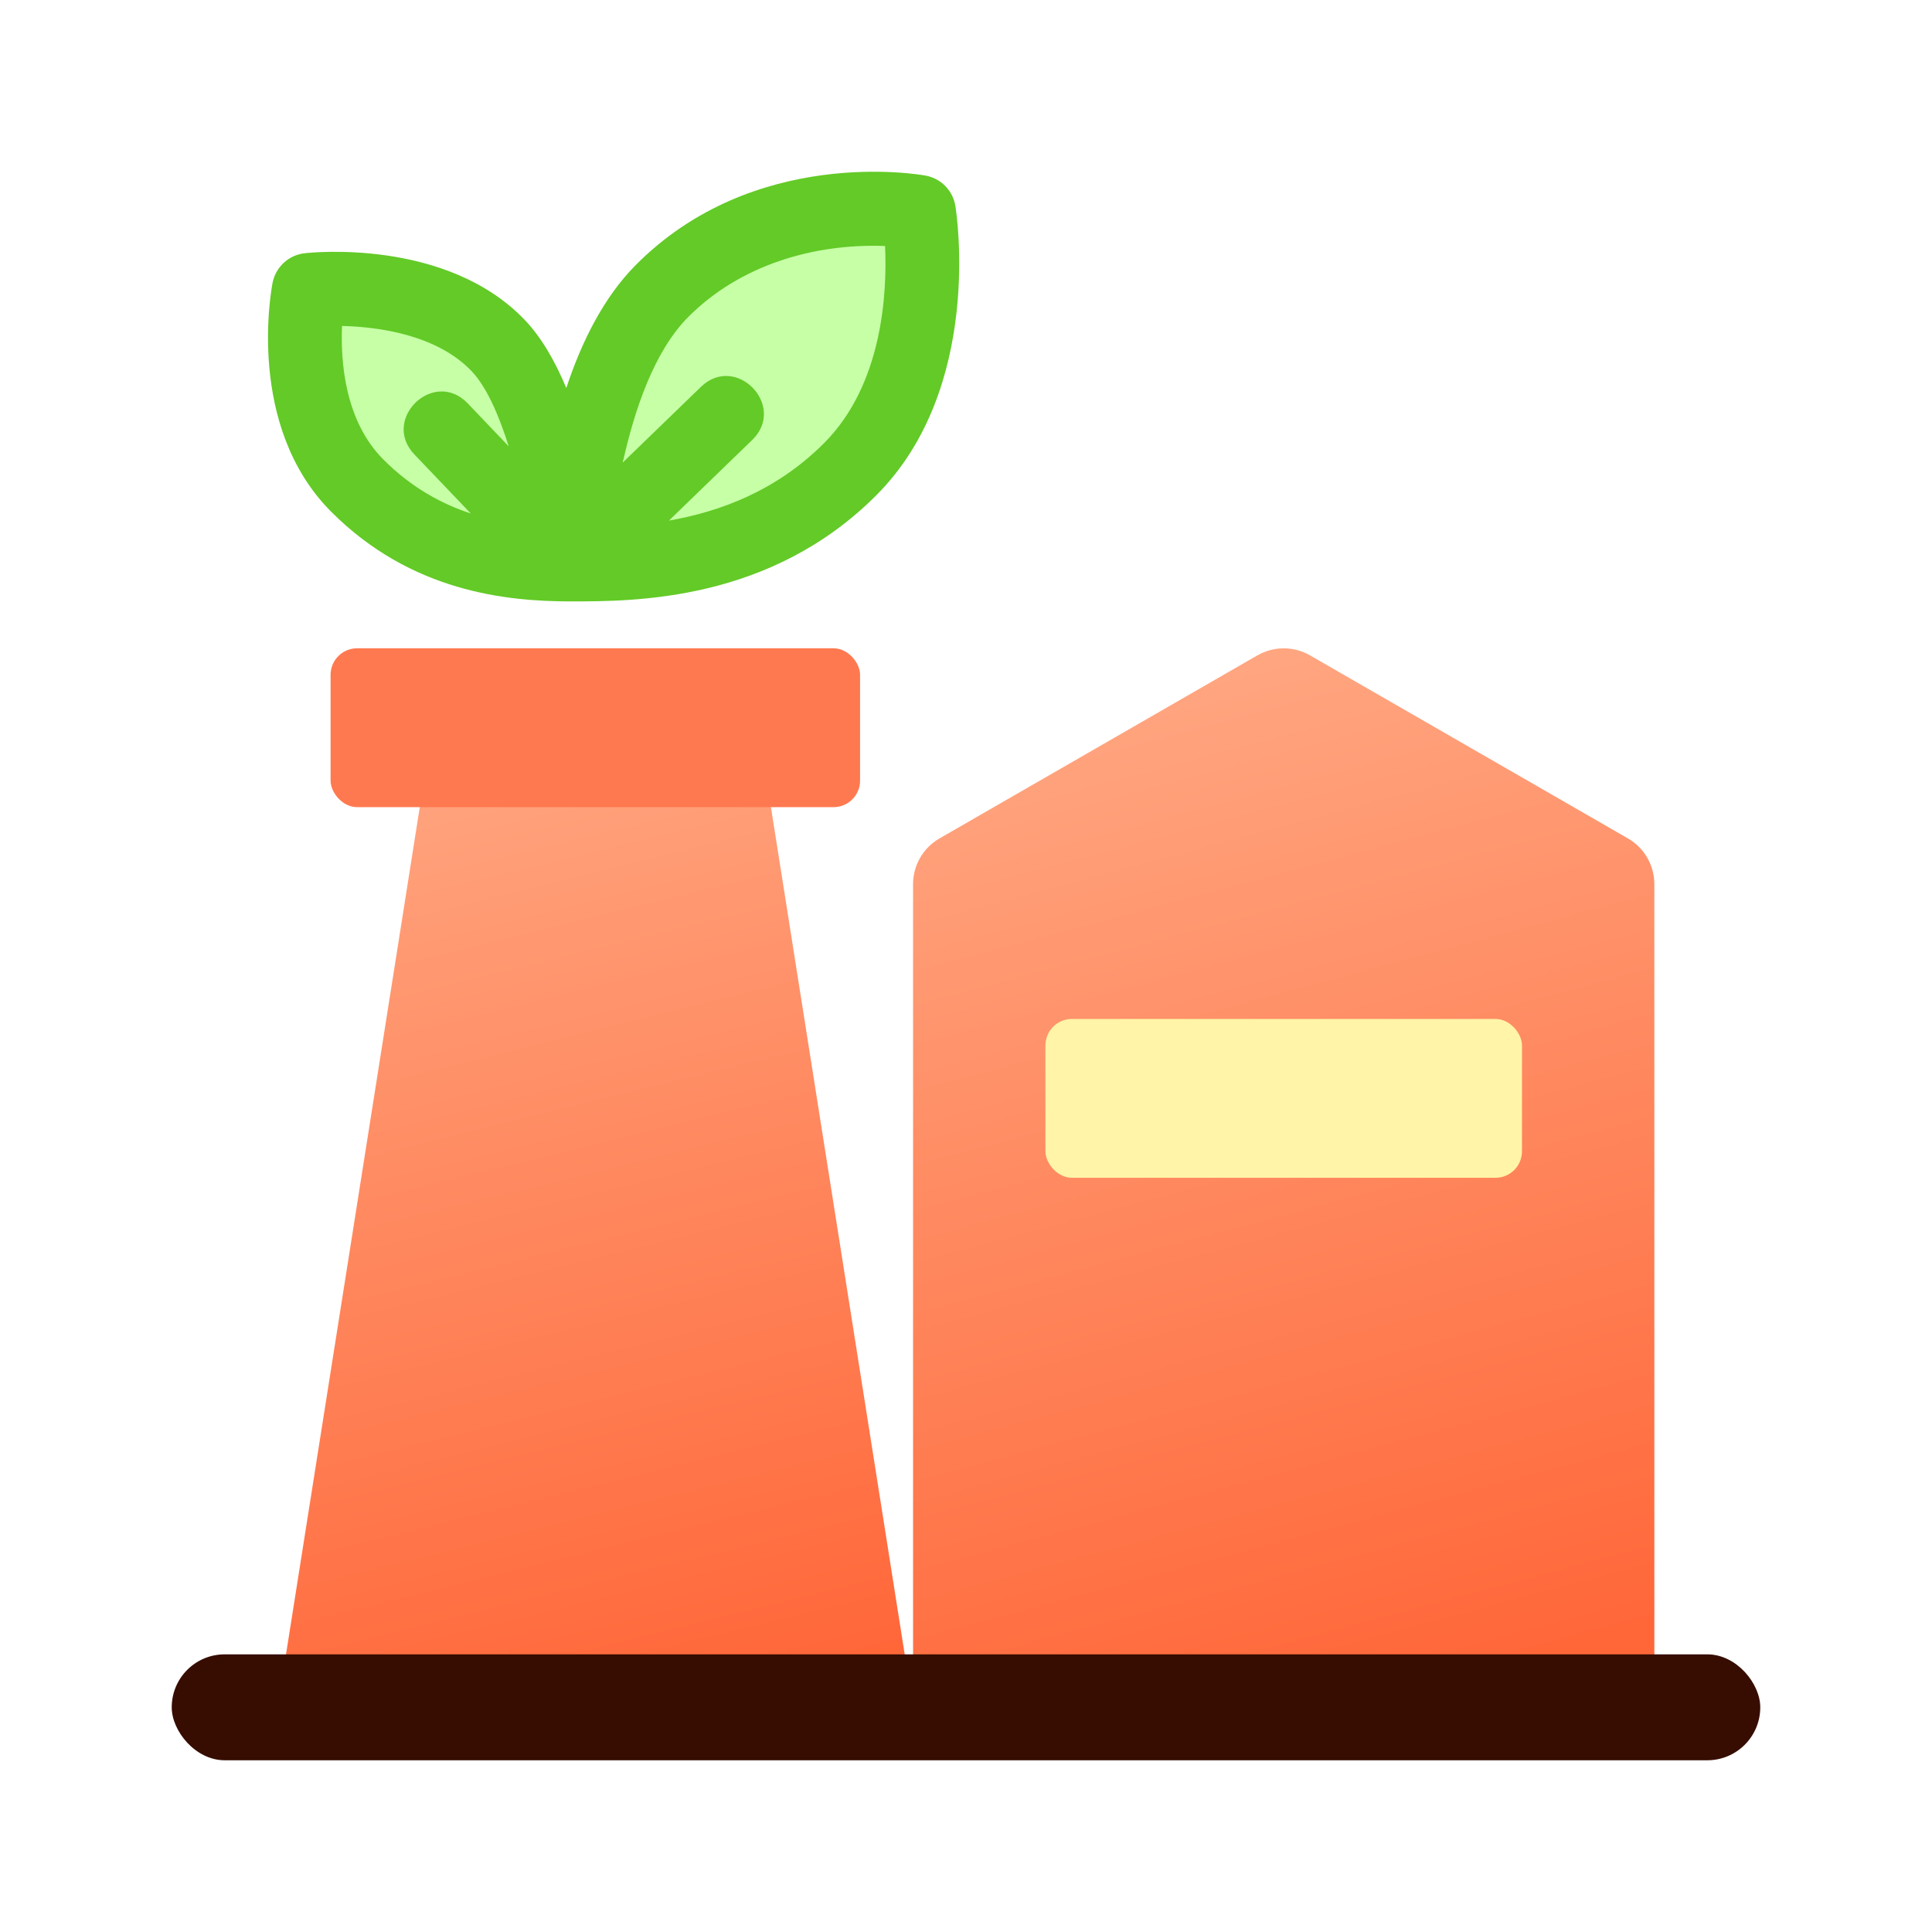 <?xml version="1.0" encoding="UTF-8"?>
<svg width="45px" height="45px" viewBox="0 0 45 45" version="1.1" xmlns="http://www.w3.org/2000/svg" xmlns:xlink="http://www.w3.org/1999/xlink">
    <title>红队转化工厂</title>
    <defs>
        <filter x="-17.6%" y="-17.6%" width="135.1%" height="135.1%" filterUnits="objectBoundingBox" id="filter-1">
            <feOffset dx="0" dy="0" in="SourceAlpha" result="shadowOffsetOuter1"></feOffset>
            <feGaussianBlur stdDeviation="1.5" in="shadowOffsetOuter1" result="shadowBlurOuter1"></feGaussianBlur>
            <feColorMatrix values="0 0 0 0 0   0 0 0 0 0.188   0 0 0 0 0.242  0 0 0 0.06 0" type="matrix" in="shadowBlurOuter1" result="shadowMatrixOuter1"></feColorMatrix>
            <feMerge>
                <feMergeNode in="shadowMatrixOuter1"></feMergeNode>
                <feMergeNode in="SourceGraphic"></feMergeNode>
            </feMerge>
        </filter>
        <linearGradient x1="32.844%" y1="-34.87%" x2="58.29%" y2="100%" id="linearGradient-2">
            <stop stop-color="#FFBD9B" offset="0%"></stop>
            <stop stop-color="#FF6739" offset="100%"></stop>
        </linearGradient>
        <linearGradient x1="36.035%" y1="-34.87%" x2="56.748%" y2="100%" id="linearGradient-3">
            <stop stop-color="#FFBD9B" offset="0%"></stop>
            <stop stop-color="#FF6739" offset="100%"></stop>
        </linearGradient>
    </defs>
    <g id="页面-1" stroke="none" stroke-width="1" fill="none" fill-rule="evenodd">
        <g id="游戏界面" transform="translate(-833, -492)">
            <g id="编组-30" transform="translate(833, 492)">
                <g id="编组-21备份-6" filter="url(#filter-1)" transform="translate(4, 4)">
                    <path d="M17.885,15.527 L25.285,11.266 C25.666,11.046 26.134,11.046 26.515,11.266 L33.915,15.527 C34.298,15.747 34.533,16.154 34.533,16.595 L34.533,35.767 L34.533,35.767 L17.267,35.767 L17.267,16.595 C17.267,16.154 17.502,15.747 17.885,15.527 Z" id="形状结合" fill="url(#linearGradient-2)"></path>
                    <rect id="矩形" fill="#FFF4A7" x="20.35" y="19.733" width="11.1" height="3.7" rx="0.617"></rect>
                    <polygon id="矩形" fill="url(#linearGradient-3)" points="6.167 12.333 13.567 12.333 17.267 35.767 2.467 35.767"></polygon>
                    <rect id="矩形" fill="#360D00" x="0" y="34.533" width="37" height="2.467" rx="1.233"></rect>
                    <rect id="矩形" fill="#FF7950" x="3.7" y="11.1" width="12.333" height="3.7" rx="0.617"></rect>
                    <path d="M16.624,0.996 C12.596,1.836 10.557,3.875 10.506,7.113 C10.455,10.352 12.495,9.906 16.624,5.777 C17.481,3.813 17.695,2.499 17.267,1.836 C16.838,1.172 16.624,0.892 16.624,0.996 Z" id="路径-4" fill="#C7FFA7"></path>
                    <path d="M7.846,2.585 C4.7,3.523 3.127,5.096 3.127,7.303 C3.127,9.51 4.7,9.166 7.846,6.272 C8.506,4.758 8.671,3.744 8.341,3.232 C8.011,2.72 7.846,2.505 7.846,2.585 Z" id="路径-4备份" fill="#C7FFA7" transform="translate(5.816, 5.652) rotate(-75) translate(-5.816, -5.652) "></path>
                    <path d="M18.253,0.799 C18.195,0.439 17.917,0.155 17.558,0.09 C17.395,0.06 13.56,-0.602 10.806,2.175 C10.063,2.923 9.547,3.957 9.19,5.037 C8.935,4.426 8.617,3.864 8.223,3.452 C6.397,1.543 3.229,1.882 3.094,1.899 C2.723,1.941 2.422,2.219 2.349,2.586 C2.323,2.721 1.716,5.918 3.715,7.92 C5.576,9.784 7.79,10.007 9.288,10.008 C10.799,10.008 13.944,10.008 16.412,7.535 C18.904,5.039 18.281,0.971 18.253,0.799 Z M5.652,6.585 L6.966,7.961 C6.273,7.732 5.573,7.348 4.93,6.703 C4.026,5.797 3.931,4.41 3.967,3.592 C4.787,3.612 6.161,3.785 6.983,4.643 C7.329,5.005 7.618,5.662 7.849,6.396 L6.894,5.395 C6.105,4.572 4.868,5.764 5.652,6.585 Z M15.197,6.318 C14.076,7.442 12.761,7.918 11.58,8.126 L13.519,6.249 C14.337,5.457 13.144,4.22 12.326,5.011 L10.506,6.772 C10.779,5.537 11.239,4.181 12.025,3.389 C13.226,2.178 14.946,1.667 16.615,1.73 C16.664,2.801 16.567,4.945 15.197,6.318 Z" id="形状" fill="#63CA27" fill-rule="nonzero"></path>
                </g>
            </g>
        </g>
    </g>
</svg>